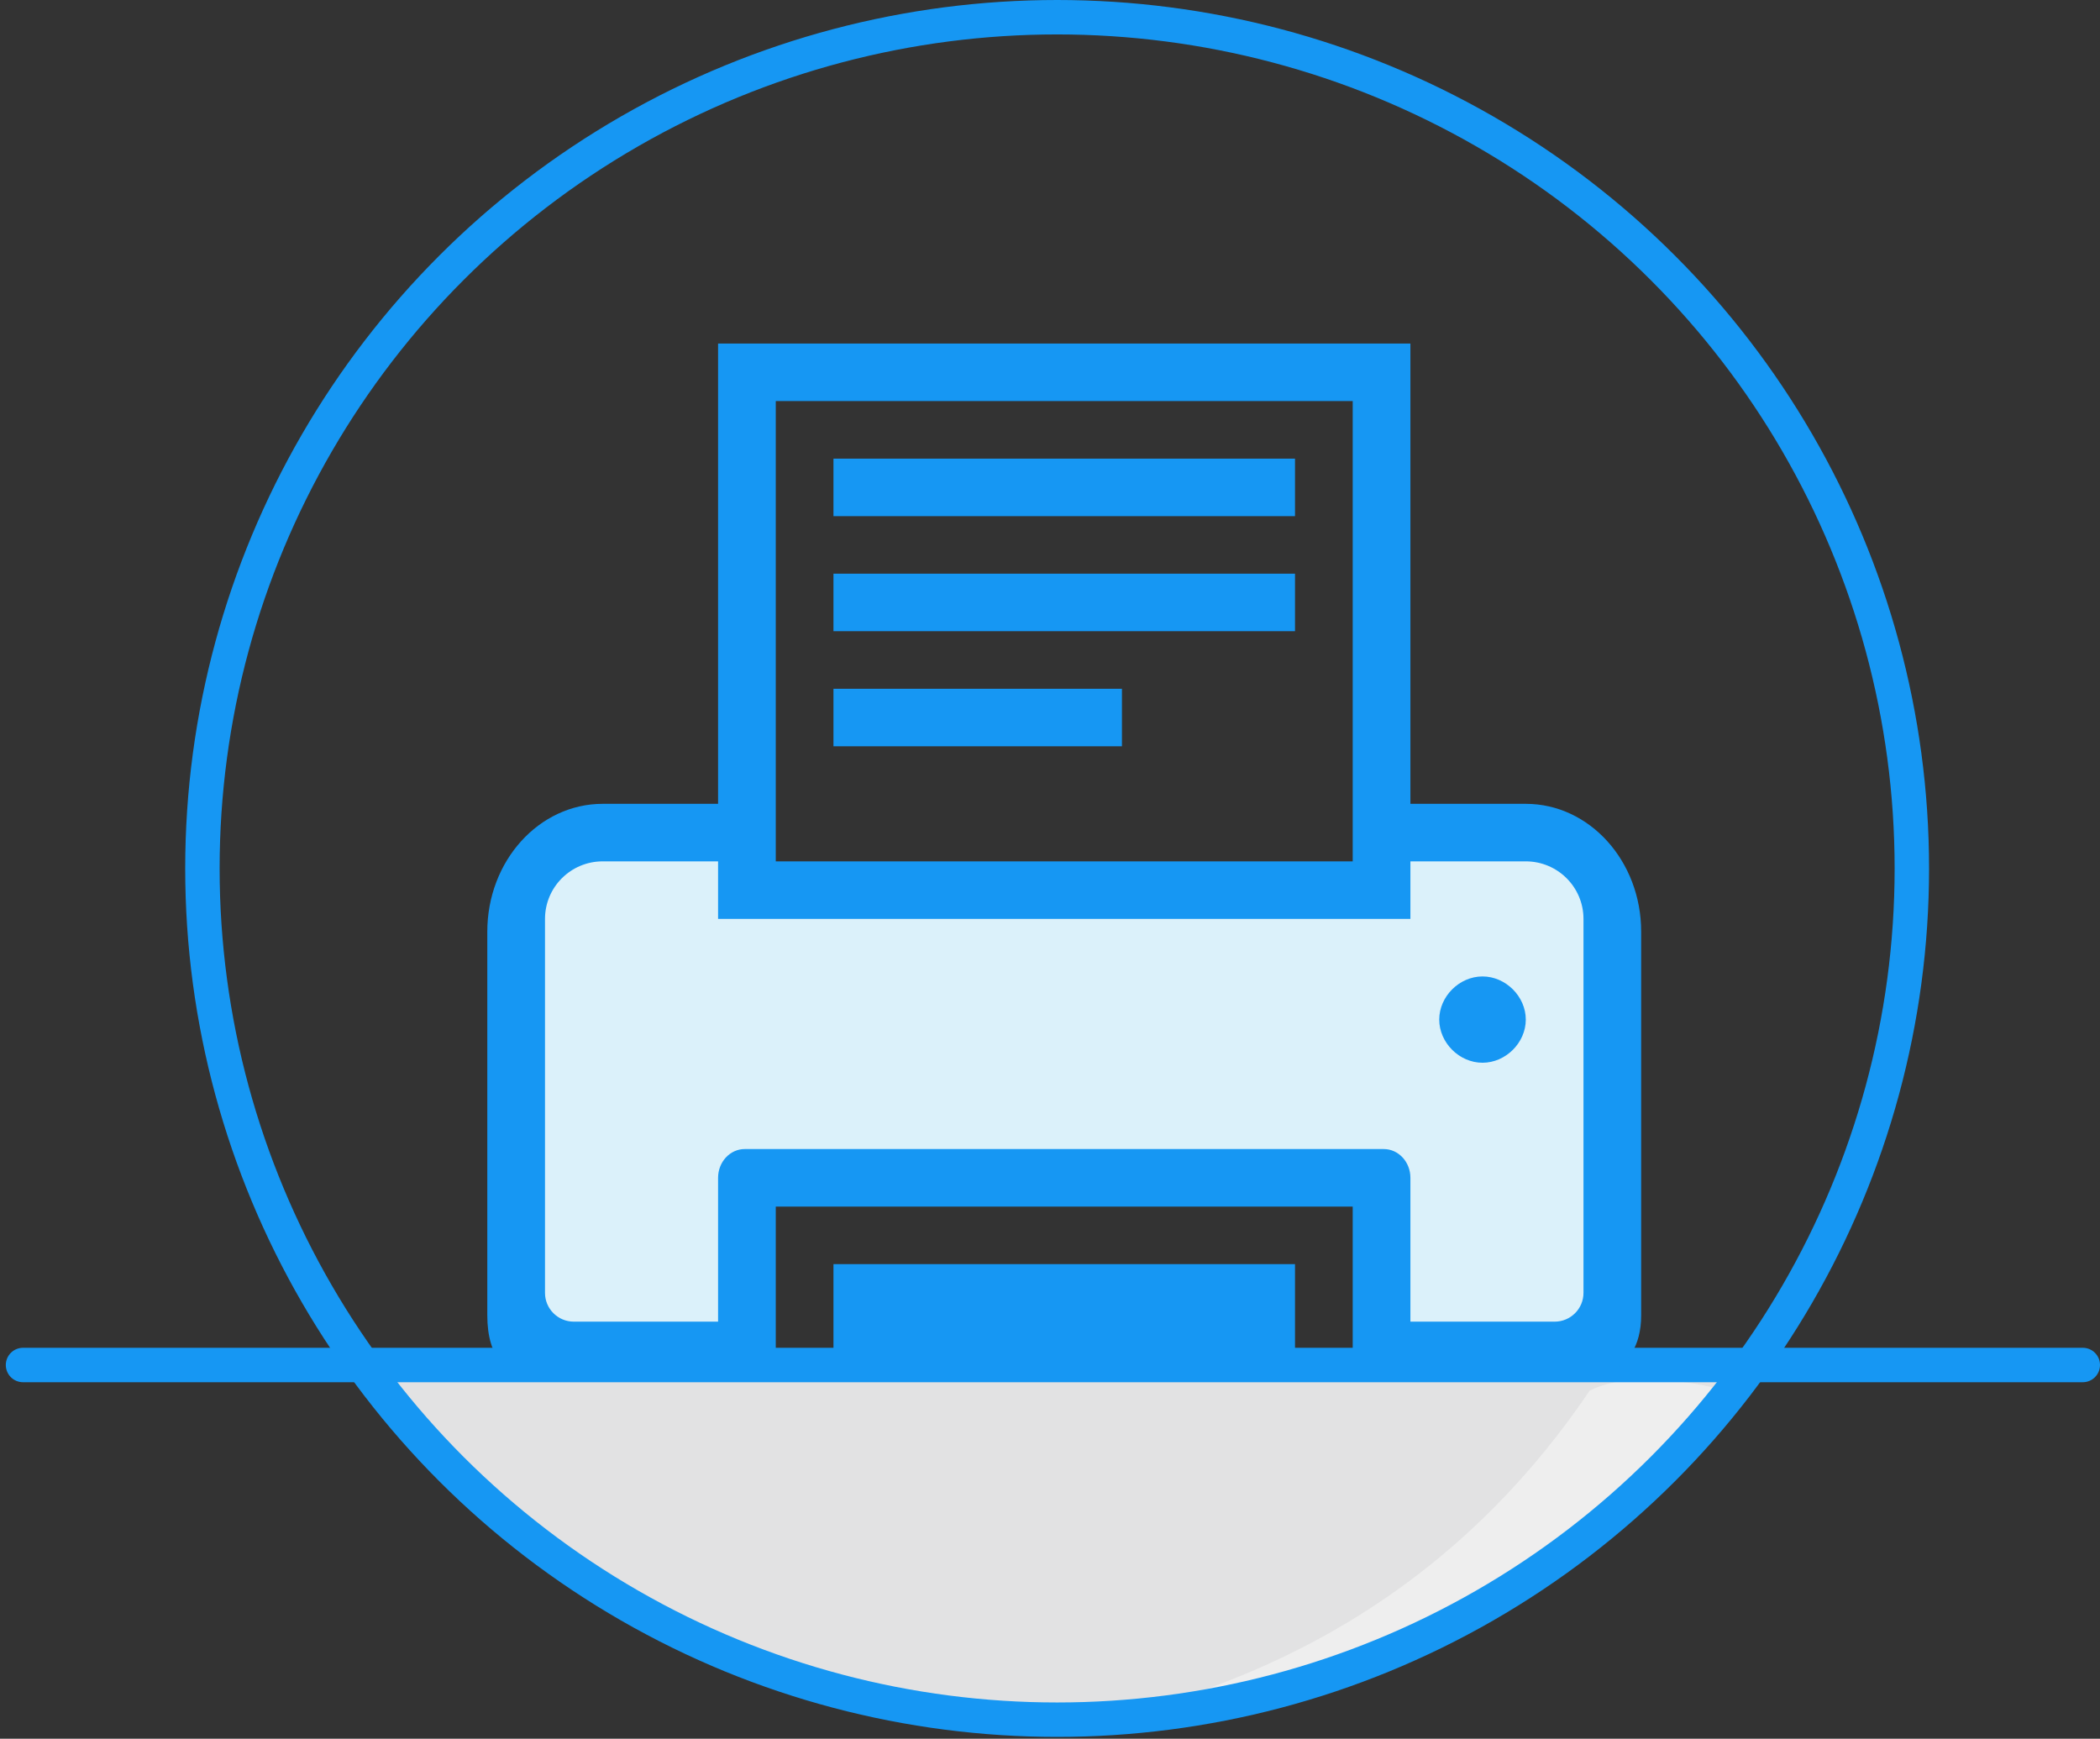 <?xml version="1.0" encoding="UTF-8"?>
<svg width="122px" height="101px" viewBox="0 0 122 101" version="1.1" xmlns="http://www.w3.org/2000/svg" xmlns:xlink="http://www.w3.org/1999/xlink">
    <rect x="0" y="0" width="122" height="101" fill="#333333" stroke="none"/>
    <!-- Generator: Sketch 49.1 (51147) - http://www.bohemiancoding.com/sketch -->
    <title>Group 4</title>
    <desc>Created with Sketch.</desc>
    <defs></defs>
    <g id="LICENCIAS-&gt;-CARO-2" stroke="none" stroke-width="1" fill="none" fill-rule="evenodd">
        <g id="003_licencias_dkt-bene" transform="translate(-565, -711)">
            <g id="Group-4" transform="translate(566, 712)">
                <path d="M20.69,79.115 L99.31,79.115 C89.209,92.301 76.105,98.894 60,98.894 C43.895,98.894 30.791,92.301 20.69,79.115 Z" id="Path-3" fill="#E2E2E3"></path>
                <path d="M58.759,99.718 C73.023,97.476 83.888,90.828 91.353,79.777 C93.146,78.895 95.799,78.895 99.31,79.777 C92.819,86.956 87.008,91.957 81.877,94.779 C76.747,97.602 69.041,99.248 58.759,99.718 Z" id="Path-4" fill="#EEEEEE"></path>
                <ellipse id="Oval-10" stroke="#1697F3" stroke-width="2" cx="60.414" cy="49.447" rx="49.655" ry="49.447"></ellipse>
                <path d="M0.337,78.291 L120,78.291" id="Line-2" stroke="#1697F3" stroke-width="2" stroke-linecap="round" stroke-linejoin="round"></path>
                <polygon id="Path-5" fill="#DBF1FA" points="30.32 76.643 41.728 76.643 41.728 67.461 78.023 67.461 78.023 76.643 91.862 76.643 91.862 51.488 89.005 47.741 79.506 47.741 79.506 51.488 41.728 51.488 41.728 46.975 34.047 47.741 30.32 49.034 28.138 53.765 28.839 75.921"></polygon>
                <g id="linear" transform="translate(27.31, 18.955)" fill="#1697F3" fill-rule="nonzero">
                    <path d="M50.276,60.161 L50.276,50.134 L16.759,50.134 L16.759,60.161 L3.352,60.161 C1.117,60.161 0,58.923 0,56.447 L0,34.165 C0,30.063 3.001,26.738 6.703,26.738 L13.407,26.738 L13.407,0 L53.628,0 L53.628,26.738 L60.331,26.738 C64.033,26.738 67.034,30.063 67.034,34.165 L67.034,56.447 C67.034,60.161 63.683,60.161 63.683,60.161 L50.276,60.161 Z M53.628,30.08 L53.628,33.423 L13.407,33.423 L13.407,30.08 L6.703,30.08 C4.852,30.08 3.352,31.577 3.352,33.423 L3.352,55.147 C3.352,56.07 4.102,56.818 5.028,56.818 L13.407,56.818 L13.407,48.463 C13.407,47.54 14.099,46.792 14.954,46.792 L52.081,46.792 C52.935,46.792 53.628,47.54 53.628,48.463 L53.628,56.818 L62.007,56.818 C62.932,56.818 63.683,56.07 63.683,55.147 L63.683,33.423 C63.683,31.577 62.182,30.08 60.331,30.08 L53.628,30.08 Z M16.759,3.342 L16.759,30.08 L50.276,30.08 L50.276,3.342 L16.759,3.342 Z M20.11,20.054 L36.869,20.054 L36.869,23.396 L20.11,23.396 L20.11,20.054 Z M20.11,13.369 L46.924,13.369 L46.924,16.711 L20.11,16.711 L20.11,13.369 Z M20.11,6.685 L46.924,6.685 L46.924,10.027 L20.11,10.027 L20.11,6.685 Z M57.817,36.765 C59.168,36.765 60.331,37.93 60.331,39.272 C60.331,40.619 59.162,41.778 57.817,41.778 C56.466,41.778 55.303,40.613 55.303,39.272 C55.303,37.93 56.466,36.765 57.817,36.765 Z M20.11,53.476 L46.924,53.476 L46.924,60.161 L20.11,60.161 L20.11,53.476 Z" id="path-1"></path>
                </g>
            </g>
        </g>
    </g>
</svg>